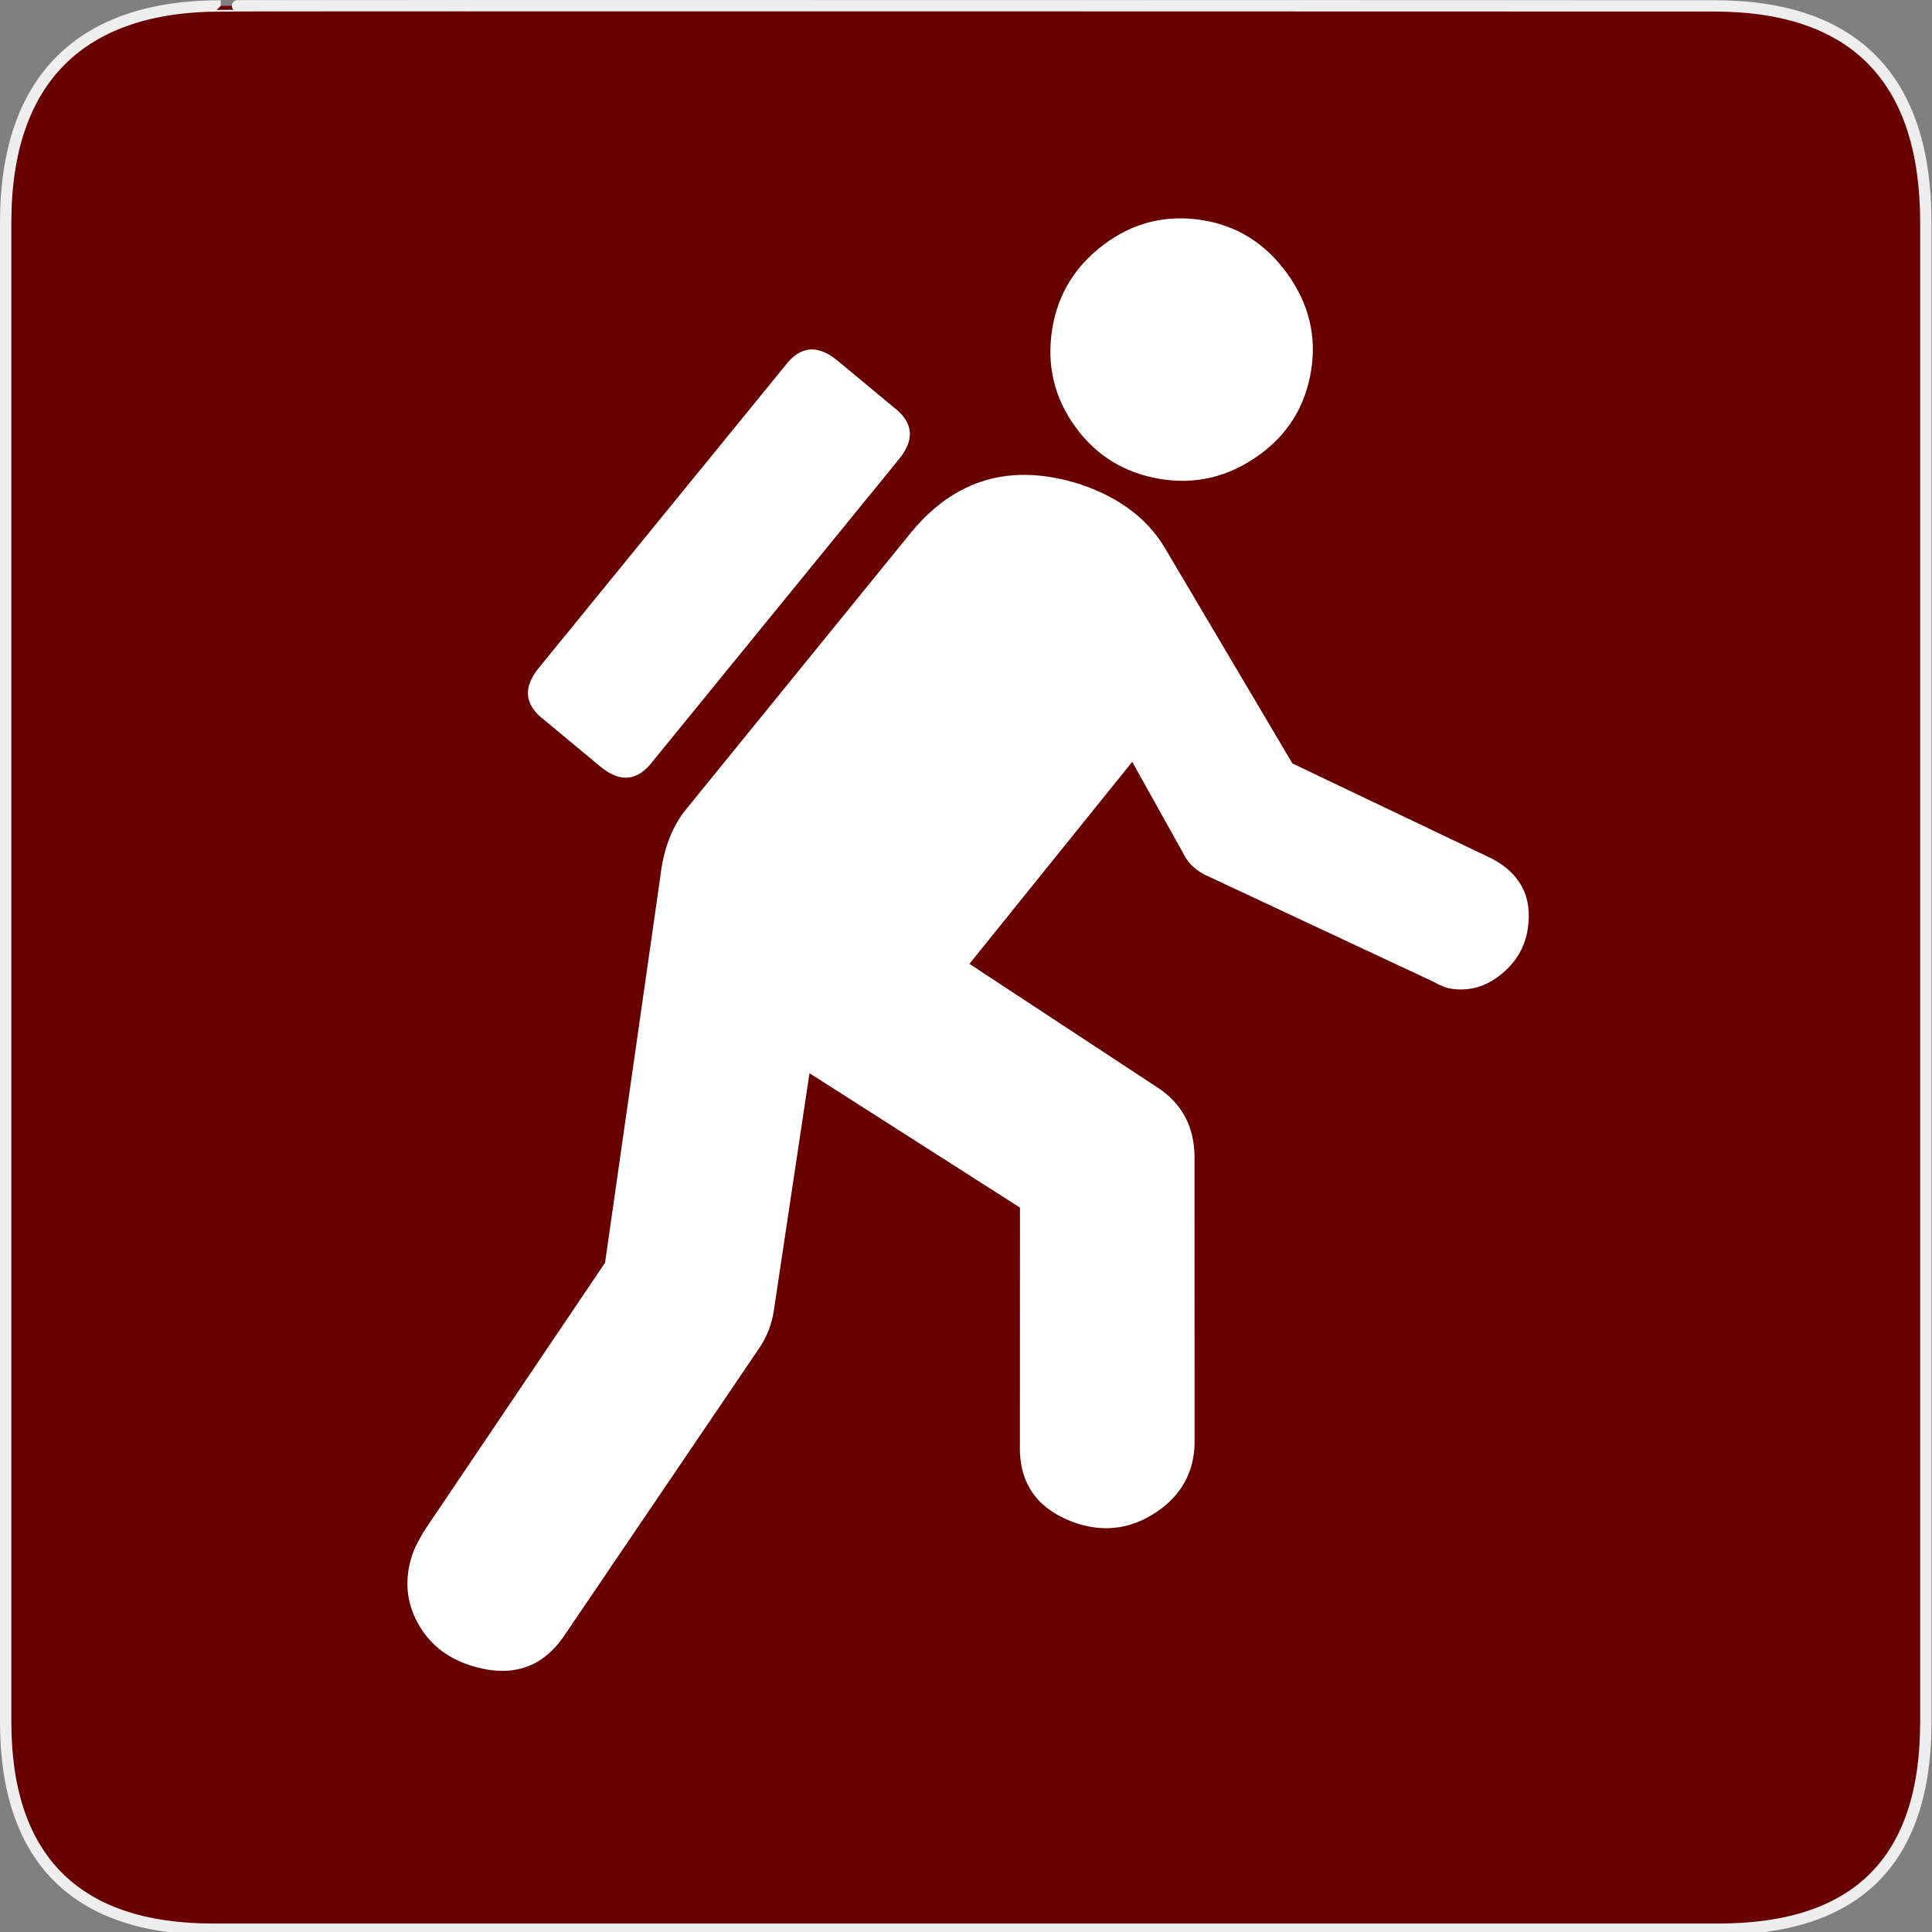 <?xml version="1.0" encoding="utf-8"?>
<!-- Generator: Adobe Illustrator 15.1.0, SVG Export Plug-In . SVG Version: 6.00 Build 0)  -->
<!DOCTYPE svg PUBLIC "-//W3C//DTD SVG 1.1//EN" "http://www.w3.org/Graphics/SVG/1.1/DTD/svg11.dtd">
<svg version="1.1"
	 id="svg2" xmlns:dc="http://purl.org/dc/elements/1.1/" xmlns:cc="http://creativecommons.org/ns#" xmlns:svg="http://www.w3.org/2000/svg" xmlns:rdf="http://www.w3.org/1999/02/22-rdf-syntax-ns#" xmlns:sodipodi="http://sodipodi.sourceforge.net/DTD/sodipodi-0.dtd" xmlns:inkscape="http://www.inkscape.org/namespaces/inkscape" inkscape:output_extension="org.inkscape.output.svg.inkscape" sodipodi:docbase="s:\Data\FacilityIcons" sodipodi:docname="sport_hillclimbing.svg" sodipodi:version="0.32" inkscape:version="0.46"
	 xmlns="http://www.w3.org/2000/svg" xmlns:xlink="http://www.w3.org/1999/xlink" x="0px" y="0px" width="580px" height="580px"
	 viewBox="0 0 580 580" enable-background="new 0 0 580 580" xml:space="preserve">
<rect x="0" y="0" width="580" height="580" fill="#808080" stroke="none"/>
<sodipodi:namedview  showgrid="false" inkscape:current-layer="svg2" inkscape:window-y="25" inkscape:window-x="91" inkscape:cy="281.19503" inkscape:zoom="0.92167712" pagecolor="#ffffff" bordercolor="#666666" borderopacity="1.0" objecttolerance="10.0" gridtolerance="10.0" inkscape:pageopacity="0.0" inkscape:window-height="947" guidetolerance="10.0" inkscape:cx="301.5186" inkscape:pageshadow="2" id="base" inkscape:window-width="1048">
	</sodipodi:namedview>
<defs>
	
	
		<inkscape:perspective  inkscape:vp_z="580 : 290 : 1" sodipodi:type="inkscape:persp3d" inkscape:vp_x="0 : 290 : 1" inkscape:vp_y="0 : 1000 : 0" inkscape:persp3d-origin="290 : 193.33333 : 1" id="perspective2441">
		</inkscape:perspective>
	
		<inkscape:perspective  inkscape:vp_z="60 : 30 : 1" sodipodi:type="inkscape:persp3d" inkscape:vp_x="0 : 30 : 1" inkscape:vp_y="0 : 1000 : 0" inkscape:persp3d-origin="30 : 20 : 1" id="perspective3452">
		</inkscape:perspective>
	
		<inkscape:perspective  inkscape:vp_z="744.09448 : 526.18109 : 1" sodipodi:type="inkscape:persp3d" inkscape:vp_x="0 : 526.18109 : 1" inkscape:vp_y="0 : 1000 : 0" inkscape:persp3d-origin="372.04724 : 350.78739 : 1" id="perspective4471">
		</inkscape:perspective>
	
		<inkscape:perspective  inkscape:vp_z="12 : 6 : 1" sodipodi:type="inkscape:persp3d" inkscape:vp_x="0 : 6 : 1" inkscape:vp_y="0 : 1000 : 0" inkscape:persp3d-origin="6 : 4 : 1" id="perspective4668">
		</inkscape:perspective>
</defs>
<g id="g1327">
	<path id="path1329" fill="#680000" stroke="#EEEEEE" stroke-width="3.408" d="M66.275,1.768c-41.335,0-64.57,21.371-64.57,65.036
		v450.123c0,40.844,20.895,62.229,62.191,62.229H515.92c41.307,0,62.229-20.314,62.229-62.229V66.804
		c0-42.602-20.922-65.036-63.521-65.036C514.623,1.768,66.133,1.625,66.275,1.768z"/>
</g>
<g id="layer3" transform="matrix(48.15,0,0,48.15,-536.273,-33.307)" inkscape:label="Layout" display="none">
	<rect id="rect4134" x="1" y="1" display="inline" fill="none" stroke="#757575" stroke-width="0.1" width="10" height="10"/>
	<rect id="rect4136" x="2" y="2" display="inline" fill="none" stroke="#757575" stroke-width="0.1" width="8" height="8"/>
</g>
<path fill="#FFFFFF" d="M306.205,362.529l-0.024,71.383c-0.281,11.852,5.61,19.718,17.677,23.604
	c8.326,2.518,16.153,1.284,23.484-3.702c7.33-4.984,11.091-11.824,11.283-20.519l-0.017-86.237
	c-0.136-9.145-3.988-16.103-11.558-20.872l-56.02-36.831l48.871-60.646l15.279,27.397c1.178,2.569,3.227,4.68,6.148,6.329
	l69.213,32.387c1.801,1.073,3.476,1.732,5.022,1.977c5.418,0.859,10.4-0.532,14.946-4.174c4.547-3.642,7.248-8.173,8.107-13.59
	c1.532-9.668-2.102-16.784-10.9-21.349l-59.721-28.488l-38.47-64.996c-5.349-8.773-13.868-15.079-25.552-18.916
	c-20.393-6.402-37.221-1.537-50.487,14.596l-67.237,82.729c-4.404,5.257-7.084,12.164-8.041,20.725L181.646,379.07l-53.645,79.529
	c-2.098,3.237-3.519,5.982-4.264,8.236c-2.334,7.168-1.817,13.894,1.55,20.175c3.366,6.281,8.633,10.589,15.803,12.923
	c12.064,3.886,21.439,1.009,28.122-8.628l59.005-87.012c2.098-3.237,3.453-6.785,4.064-10.646l10.729-71.465L306.205,362.529z"/>
<path fill="#FFFFFF" d="M348.6,143.834c10.446,1.655,20.134-0.675,29.061-6.993c8.928-6.316,14.249-14.888,15.965-25.713
	c1.656-10.445-0.77-20.15-7.274-29.113s-14.981-14.272-25.428-15.929c-10.837-1.717-20.64,0.695-29.408,7.237
	s-13.981,15.036-15.638,25.482c-1.715,10.825,0.601,20.606,6.947,29.344C329.172,136.888,337.764,142.116,348.6,143.834
	L348.6,143.834z"/>
<path fill="#FFFFFF" d="M196.001,228.497l73.839-90.595c4.914-5.961,4.359-11.203-1.664-15.729L251.351,108.2
	c-5.963-4.902-11.207-4.341-15.73,1.681l-73.84,90.596c-4.902,5.962-4.342,11.206,1.682,15.73l16.811,13.954
	C186.234,235.076,191.477,234.52,196.001,228.497L196.001,228.497z"/>
</svg>
